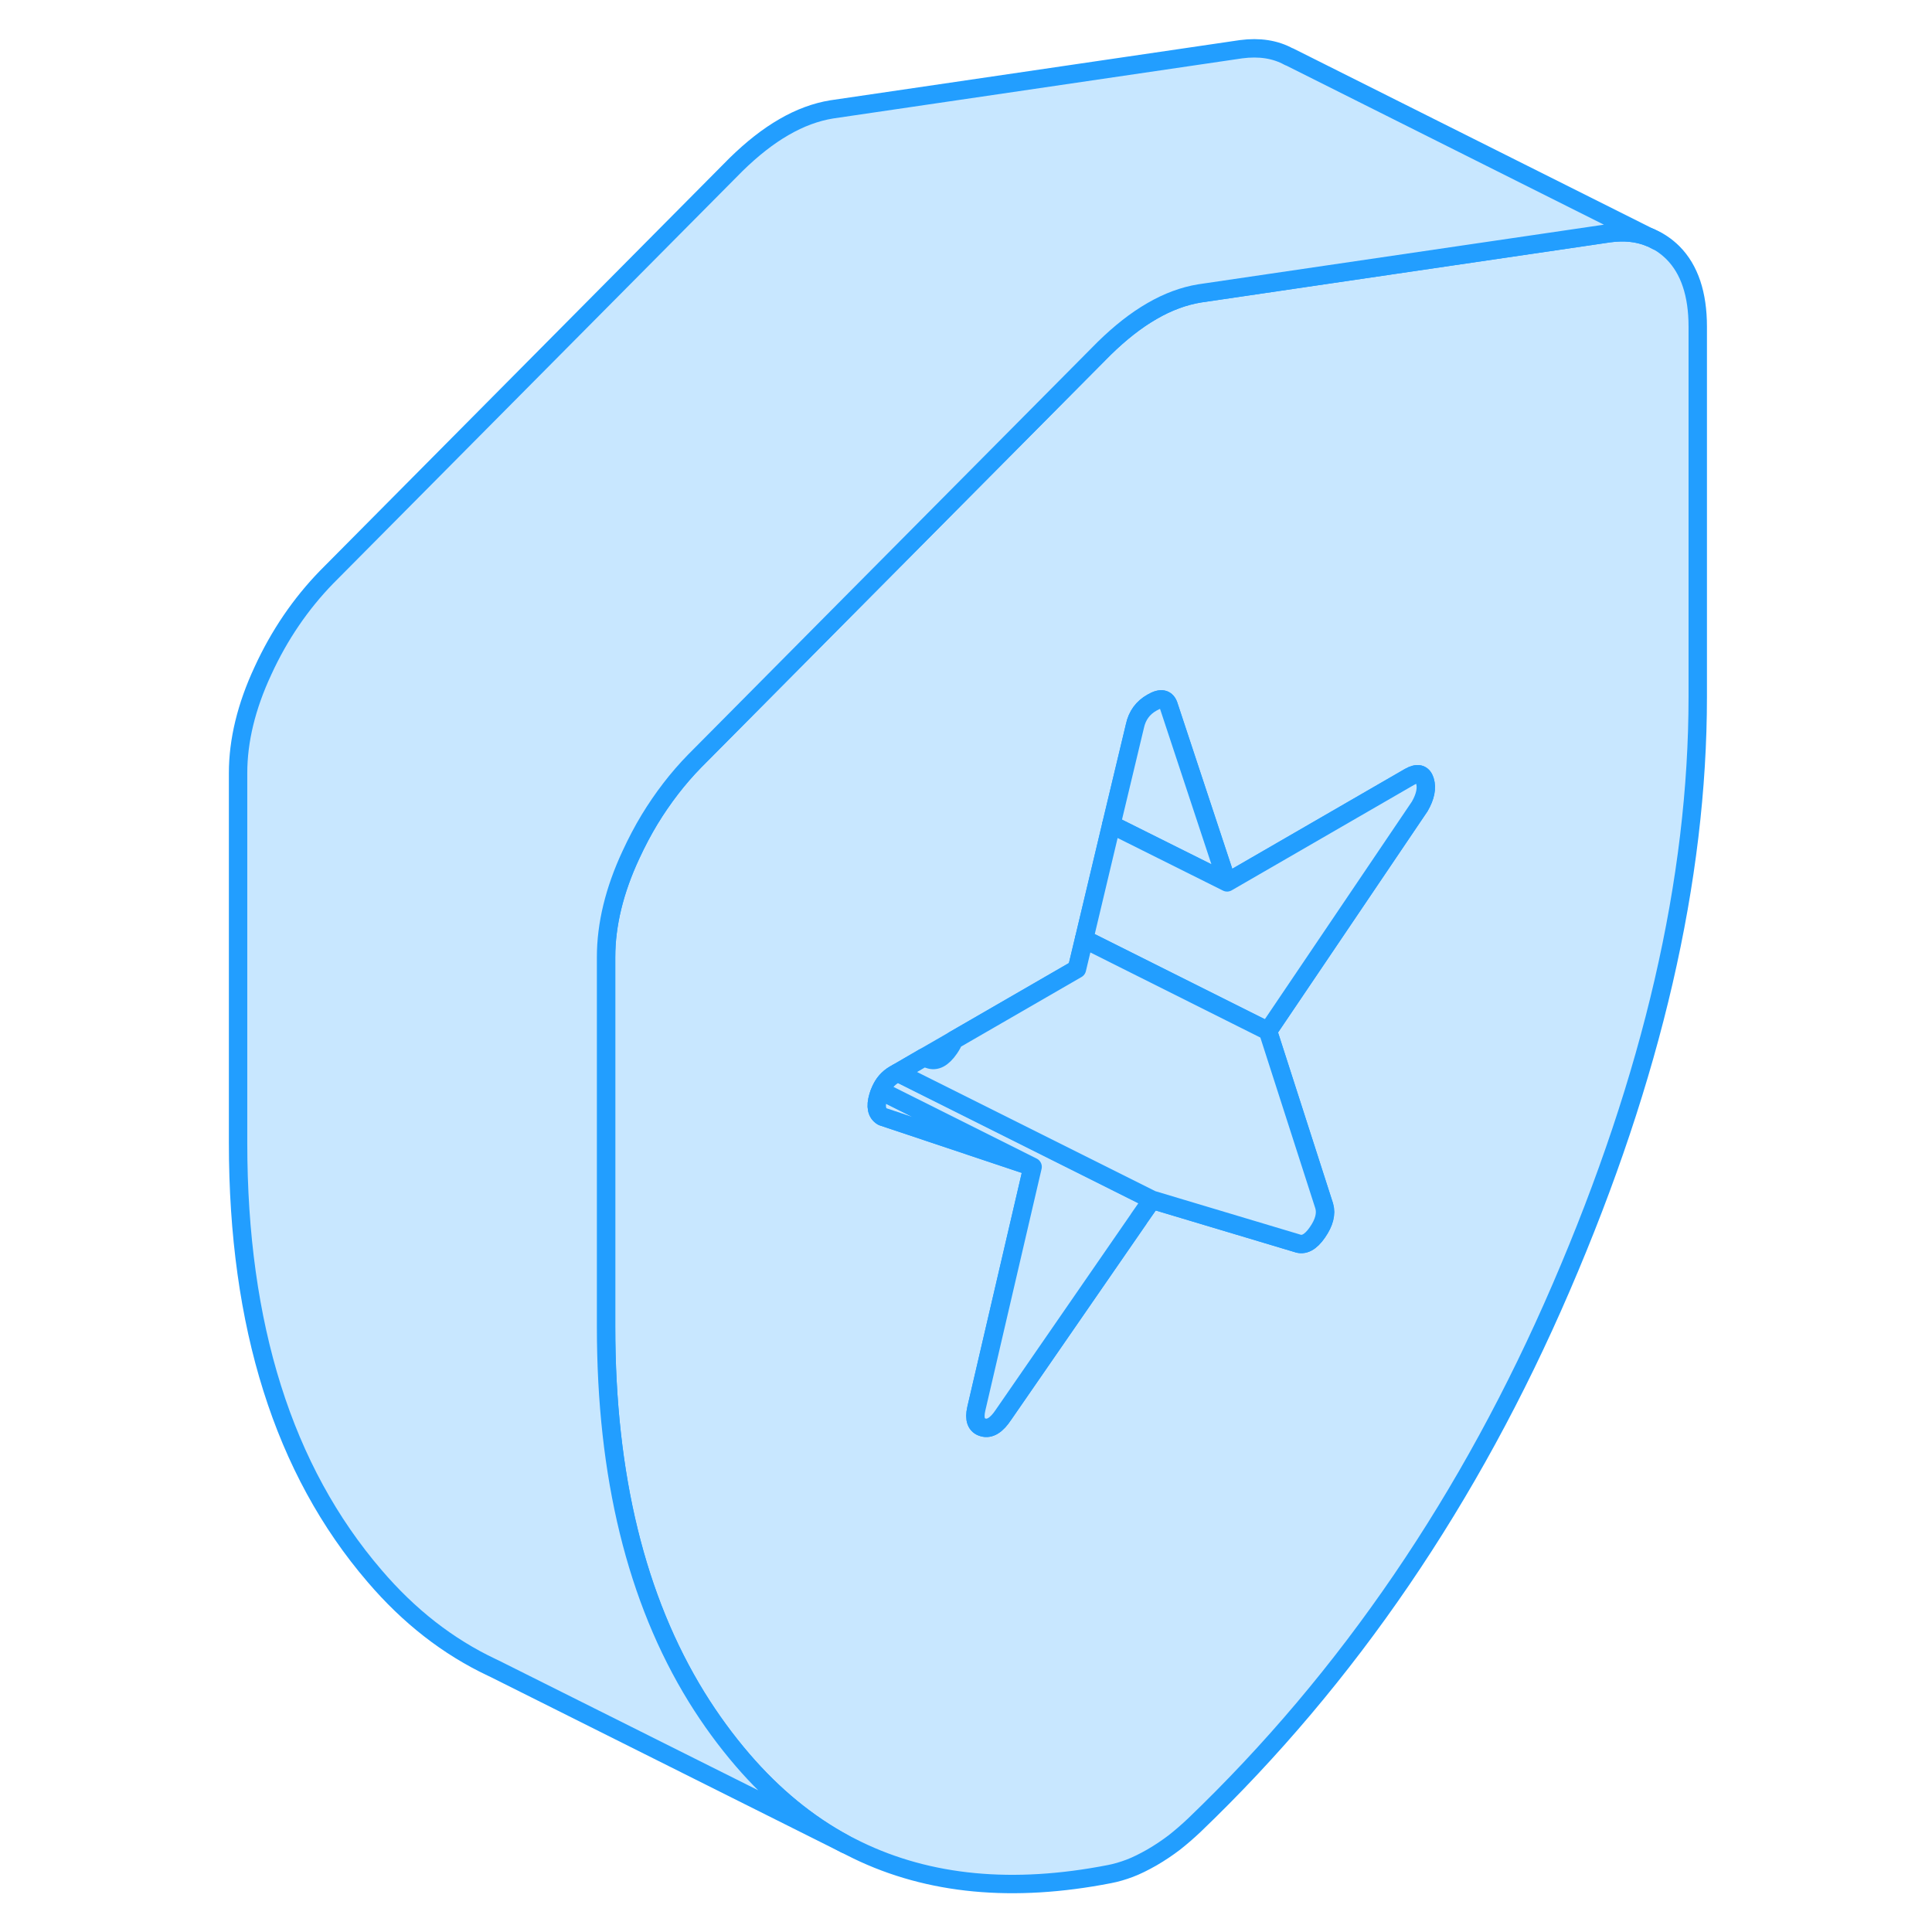 <svg viewBox="0 0 85 105" fill="#c8e7ff" xmlns="http://www.w3.org/2000/svg" height="48" width="48" stroke-width="1px" stroke-linecap="round" stroke-linejoin="round"><path d="M80.929 13.745C80.559 13.375 80.139 13.095 79.679 12.905H79.65C79 12.635 78.269 12.565 77.45 12.675L62.27 14.905L55.2 15.945C54.34 16.085 53.47 16.405 52.61 16.905C51.74 17.405 50.88 18.085 50.01 18.935L35.3 33.755L29.189 39.915L27.759 41.355C26.829 42.305 26.02 43.365 25.31 44.525C24.94 45.135 24.6 45.785 24.29 46.455C23.39 48.385 22.939 50.245 22.939 52.015V72.115C22.939 80.205 24.58 86.915 27.86 92.235C28.61 93.445 29.44 94.585 30.36 95.655C32.03 97.595 33.889 99.125 35.94 100.225L36.6 100.555C40.5 102.445 45.06 102.875 50.29 101.855C50.66 101.785 51.03 101.675 51.4 101.535C51.77 101.395 52.17 101.195 52.61 100.945C53.04 100.695 53.44 100.425 53.81 100.145C54.18 99.855 54.549 99.535 54.919 99.185C63.269 91.175 69.91 81.435 74.85 69.965C79.8 58.495 82.269 47.795 82.269 37.865V17.755C82.269 15.985 81.819 14.645 80.929 13.745ZM67.159 43.825L58.909 56.035L61.969 65.545C62.09 65.965 61.97 66.445 61.6 66.975C61.23 67.515 60.859 67.705 60.489 67.565L52.61 65.205L51.89 66.235C51.89 66.235 51.88 66.275 51.86 66.285L44.54 76.885C44.17 77.445 43.799 77.685 43.429 77.575C43.059 77.475 42.93 77.135 43.06 76.565L46.12 63.415L37.959 60.685C37.65 60.505 37.569 60.145 37.73 59.595C37.76 59.485 37.8 59.375 37.85 59.275C38.01 58.885 38.27 58.595 38.61 58.395L38.79 58.295L40.2 57.475L41.85 56.525L48.529 52.665L48.919 51.035L50.4 44.815L51.679 39.465C51.799 38.895 52.11 38.465 52.61 38.185C53.1 37.895 53.41 37.965 53.529 38.395L56.69 47.955L59.7 46.215L66.6 42.225C67.04 41.975 67.32 42.045 67.439 42.435C67.559 42.825 67.469 43.285 67.159 43.825Z" stroke="#229EFF" stroke-linejoin="round"/><path d="M56.689 47.955L50.399 44.815L51.679 39.465C51.799 38.895 52.109 38.465 52.609 38.185C53.099 37.895 53.409 37.965 53.529 38.395L56.689 47.955Z" stroke="#229EFF" stroke-linejoin="round"/><path d="M67.16 43.825L58.91 56.035L56.85 55.005L48.92 51.035L50.4 44.815L56.69 47.955L59.7 46.215L66.6 42.225C67.04 41.975 67.32 42.045 67.44 42.435C67.56 42.825 67.47 43.285 67.16 43.825Z" stroke="#229EFF" stroke-linejoin="round"/><path d="M46.12 63.415L37.96 60.685C37.65 60.505 37.57 60.145 37.73 59.595C37.76 59.485 37.8 59.375 37.85 59.275L46.12 63.415Z" stroke="#229EFF" stroke-linejoin="round"/><path d="M52.61 65.205L51.89 66.235C51.89 66.235 51.88 66.275 51.86 66.285L44.54 76.885C44.17 77.445 43.799 77.685 43.429 77.575C43.059 77.475 42.93 77.135 43.06 76.565L46.12 63.415L37.85 59.275C38.01 58.885 38.27 58.595 38.61 58.395L38.79 58.295L52.45 65.125L52.61 65.205Z" stroke="#229EFF" stroke-linejoin="round"/><path d="M61.599 66.975C61.229 67.515 60.859 67.705 60.489 67.565L52.609 65.205L52.449 65.125L38.789 58.295L40.199 57.475L40.489 57.565C40.859 57.705 41.229 57.515 41.599 56.975C41.709 56.815 41.789 56.665 41.849 56.525L48.529 52.665L48.919 51.035L56.849 55.005L58.909 56.035L61.969 65.545C62.089 65.965 61.969 66.445 61.599 66.975Z" stroke="#229EFF" stroke-linejoin="round"/><path d="M80.05 13.095L79.68 12.905" stroke="#229EFF" stroke-linejoin="round"/><path d="M79.65 12.895C79 12.635 78.269 12.565 77.45 12.675L62.27 14.905L55.2 15.945C54.34 16.085 53.47 16.405 52.61 16.905C51.74 17.405 50.88 18.085 50.01 18.935L35.3 33.755L29.189 39.915L27.759 41.355C26.829 42.305 26.02 43.365 25.31 44.525C24.94 45.135 24.6 45.785 24.29 46.455C23.39 48.385 22.939 50.245 22.939 52.015V72.115C22.939 80.205 24.58 86.915 27.86 92.235C28.61 93.445 29.44 94.585 30.36 95.655C32.03 97.595 33.889 99.125 35.94 100.225L16.909 90.705L16.72 90.615C14.35 89.495 12.23 87.845 10.36 85.655C5.41 79.895 2.939 72.045 2.939 62.115V42.015C2.939 40.245 3.39 38.385 4.29 36.455C5.18 34.515 6.34 32.815 7.76 31.355L30.009 8.935C30.88 8.085 31.74 7.405 32.61 6.905C33.47 6.405 34.34 6.085 35.2 5.945L57.45 2.675C58.44 2.545 59.31 2.675 60.05 3.085H60.07L79.65 12.895Z" stroke="#229EFF" stroke-linejoin="round"/></svg>